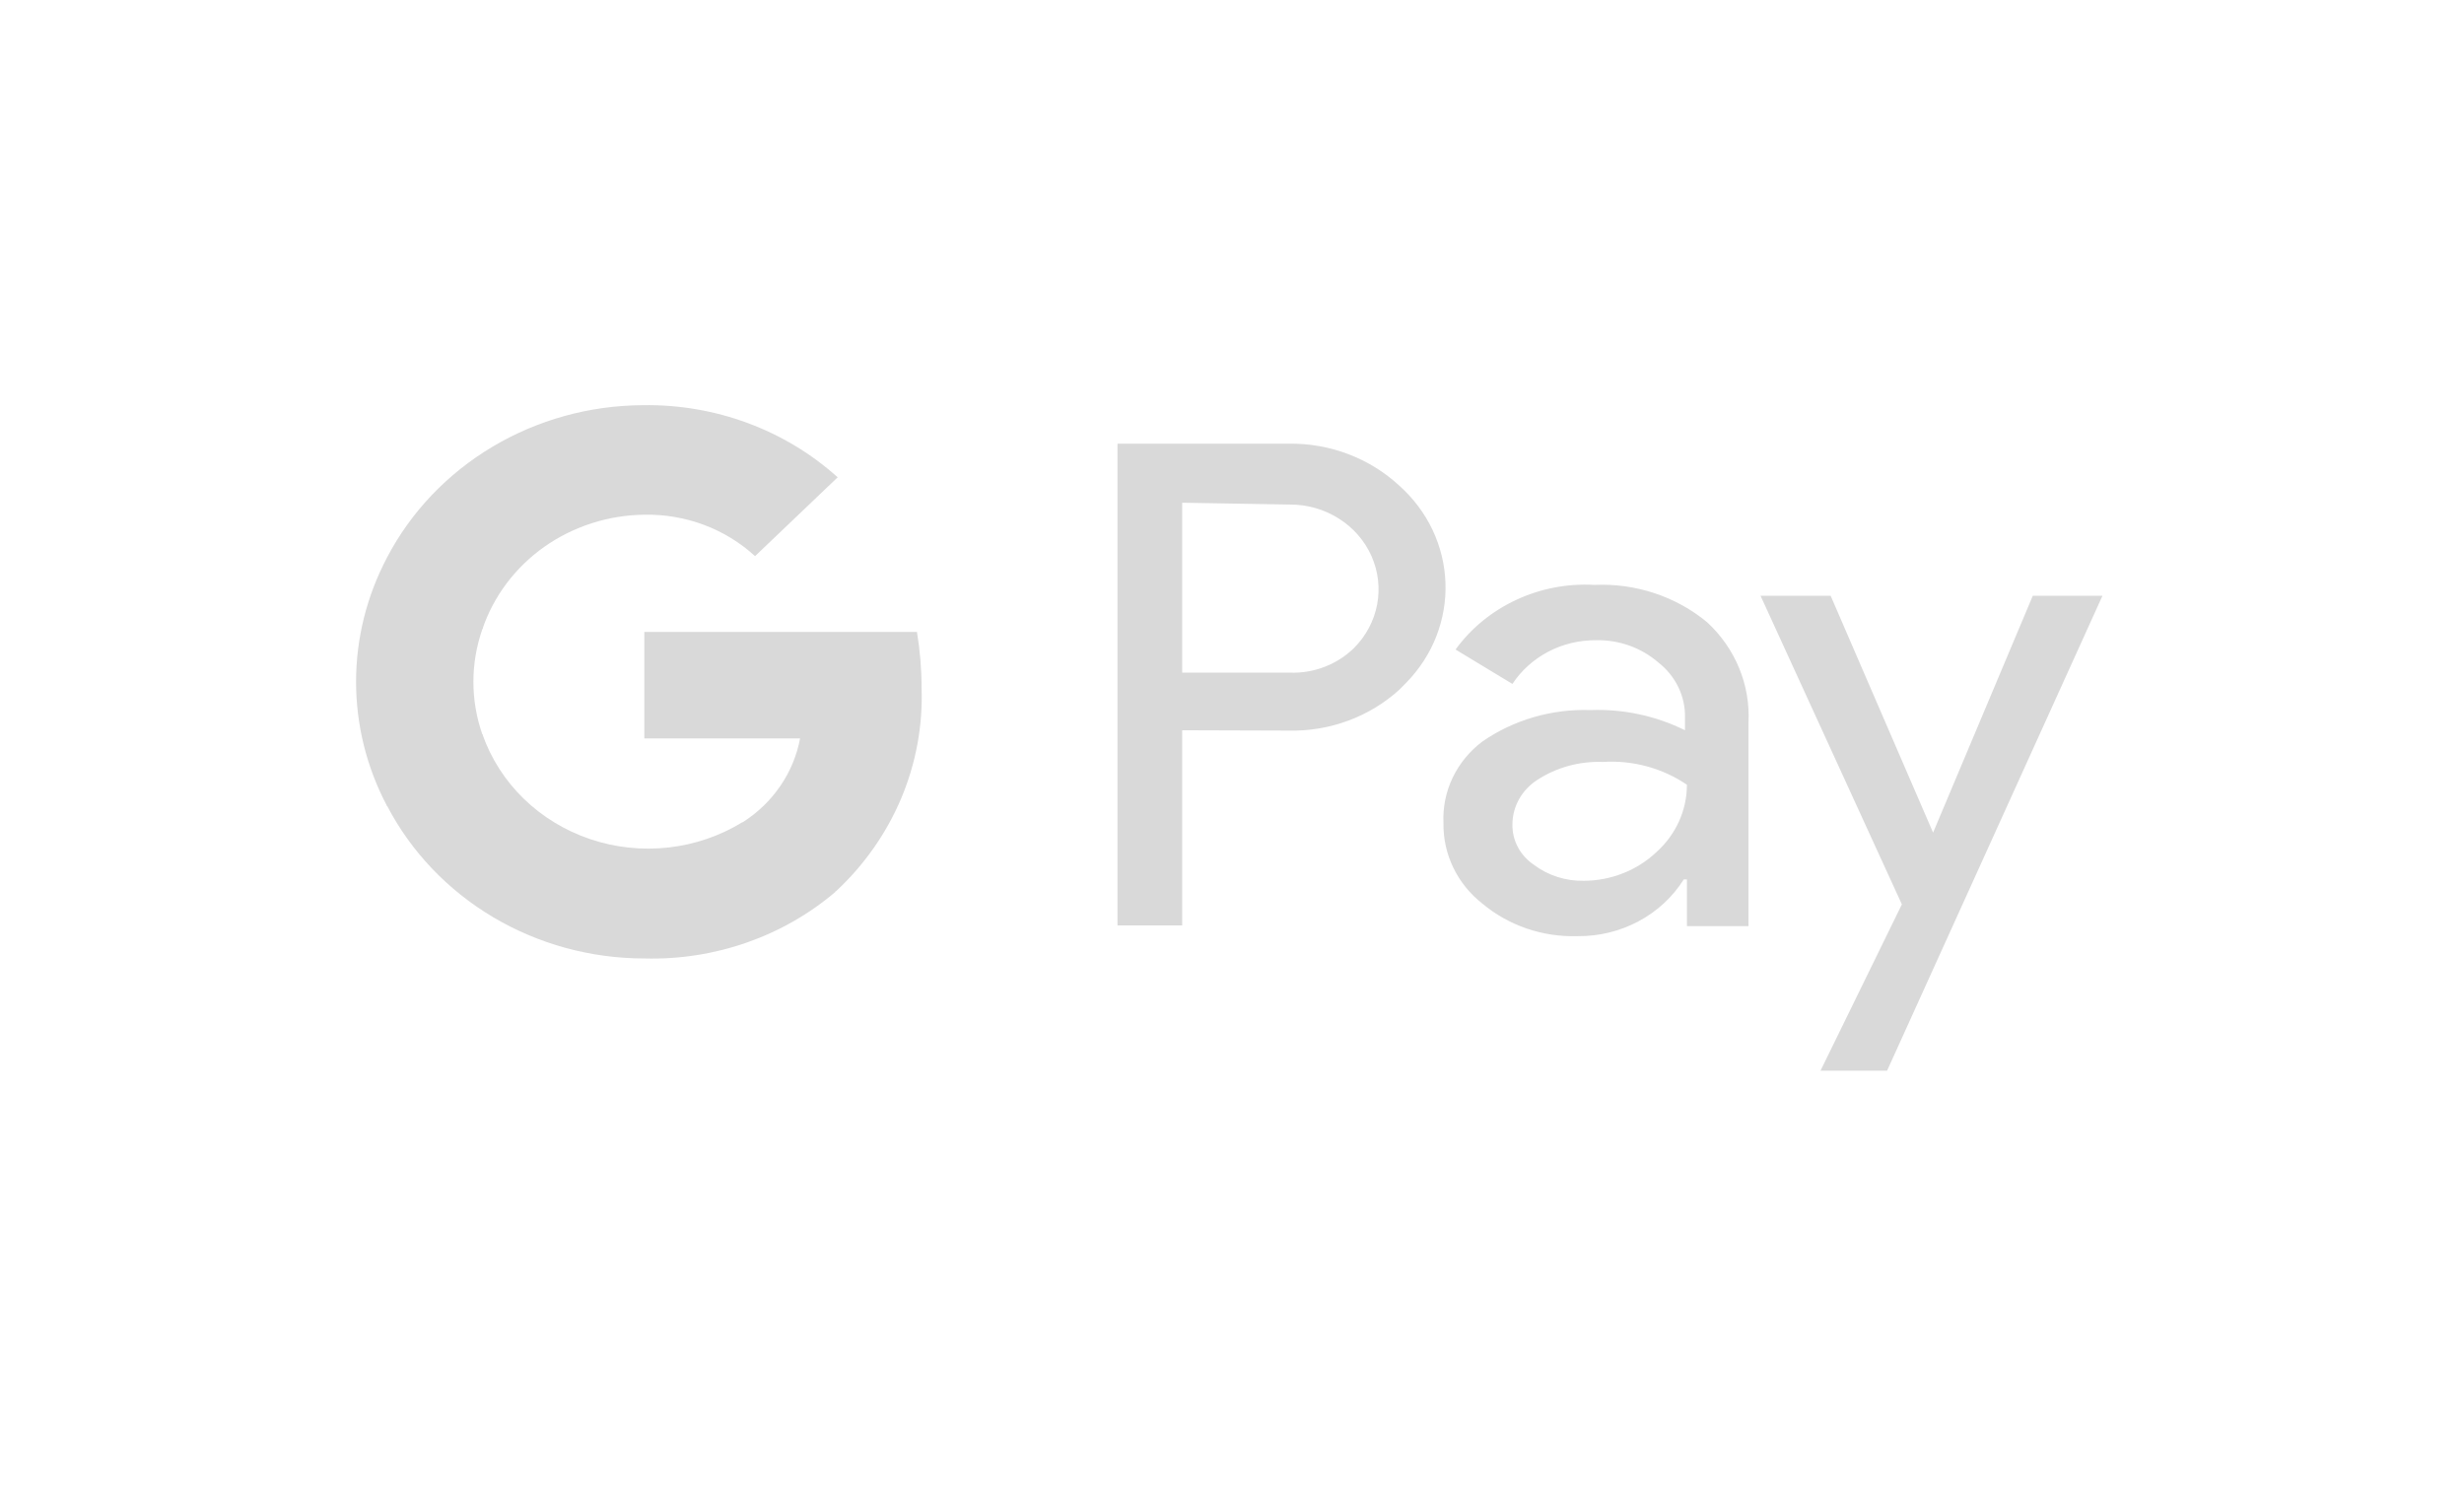 <svg width="51" height="31" viewBox="0 0 51 31" fill="none" xmlns="http://www.w3.org/2000/svg">
<path d="M24.469 15.116V19.155H23.13V9.184H26.669C27.093 9.177 27.515 9.251 27.909 9.401C28.303 9.551 28.663 9.774 28.967 10.057C29.255 10.315 29.488 10.625 29.651 10.969C29.814 11.314 29.905 11.685 29.918 12.063C29.932 12.441 29.867 12.818 29.729 13.172C29.591 13.526 29.381 13.85 29.112 14.126L28.967 14.273C28.349 14.837 27.523 15.144 26.669 15.123L24.469 15.116ZM24.469 10.406V13.924H26.702C27.198 13.94 27.677 13.754 28.024 13.415C28.273 13.166 28.439 12.853 28.504 12.514C28.568 12.176 28.527 11.826 28.387 11.51C28.246 11.193 28.011 10.923 27.711 10.734C27.412 10.544 27.061 10.443 26.702 10.444L24.469 10.406ZM32.997 12.107C33.852 12.069 34.688 12.344 35.335 12.881C35.921 13.423 36.232 14.181 36.19 14.962V19.17H34.916V18.203H34.851C34.623 18.566 34.3 18.865 33.914 19.071C33.528 19.277 33.093 19.383 32.651 19.378C31.93 19.4 31.227 19.16 30.683 18.705C30.426 18.504 30.219 18.248 30.08 17.959C29.94 17.669 29.871 17.353 29.877 17.034C29.862 16.712 29.927 16.391 30.067 16.098C30.208 15.804 30.419 15.547 30.683 15.348C31.332 14.9 32.118 14.672 32.917 14.698C33.597 14.673 34.271 14.816 34.876 15.116V14.853C34.881 14.636 34.834 14.421 34.739 14.224C34.644 14.027 34.503 13.853 34.328 13.716C33.976 13.409 33.515 13.243 33.039 13.252C32.694 13.249 32.353 13.33 32.049 13.488C31.746 13.647 31.489 13.877 31.304 14.157L30.127 13.445C30.447 13.005 30.878 12.652 31.381 12.418C31.883 12.183 32.439 12.076 32.997 12.107ZM31.304 17.064C31.301 17.228 31.34 17.39 31.417 17.535C31.494 17.681 31.608 17.806 31.747 17.9C32.041 18.122 32.405 18.239 32.78 18.232C33.344 18.231 33.885 18.017 34.287 17.636C34.688 17.275 34.916 16.772 34.916 16.244C34.41 15.899 33.794 15.732 33.175 15.772C32.693 15.754 32.219 15.884 31.82 16.143C31.662 16.245 31.532 16.382 31.442 16.542C31.352 16.703 31.305 16.882 31.304 17.064ZM43.517 12.332L39.059 22.163H37.681L39.365 18.72L36.44 12.332H37.891L40.011 17.235L42.075 12.332H43.517Z" fill="#D9D9D9"/>
<path d="M19.075 14.242C19.075 13.853 19.043 13.464 18.979 13.081H13.336V15.285H16.56C16.494 15.636 16.356 15.97 16.152 16.268C15.949 16.566 15.685 16.821 15.376 17.018V18.45H17.302C17.887 17.906 18.347 17.251 18.653 16.526C18.958 15.801 19.102 15.023 19.075 14.242Z" fill="#D9D9D9"/>
<path d="M13.34 19.84C14.795 19.879 16.21 19.384 17.298 18.456L15.37 17.017C14.907 17.302 14.382 17.482 13.835 17.543C13.289 17.604 12.735 17.545 12.216 17.37C11.697 17.195 11.226 16.908 10.839 16.532C10.453 16.156 10.161 15.7 9.986 15.2H8.01V16.676C8.505 17.627 9.265 18.426 10.206 18.985C11.148 19.544 12.233 19.84 13.34 19.84Z" fill="#D9D9D9"/>
<path d="M9.986 15.208C9.736 14.498 9.736 13.728 9.986 13.018V11.541H8.011C7.59 12.338 7.37 13.219 7.37 14.113C7.37 15.007 7.59 15.888 8.011 16.684L9.986 15.208Z" fill="#D9D9D9"/>
<path d="M13.339 10.654C14.191 10.639 15.013 10.947 15.628 11.512L17.338 9.88C16.248 8.898 14.802 8.363 13.307 8.387C12.206 8.392 11.129 8.69 10.194 9.247C9.259 9.804 8.503 10.598 8.01 11.542L9.986 13.02C10.217 12.339 10.665 11.744 11.266 11.319C11.868 10.895 12.593 10.662 13.339 10.654Z" fill="#D9D9D9"/>
</svg>
